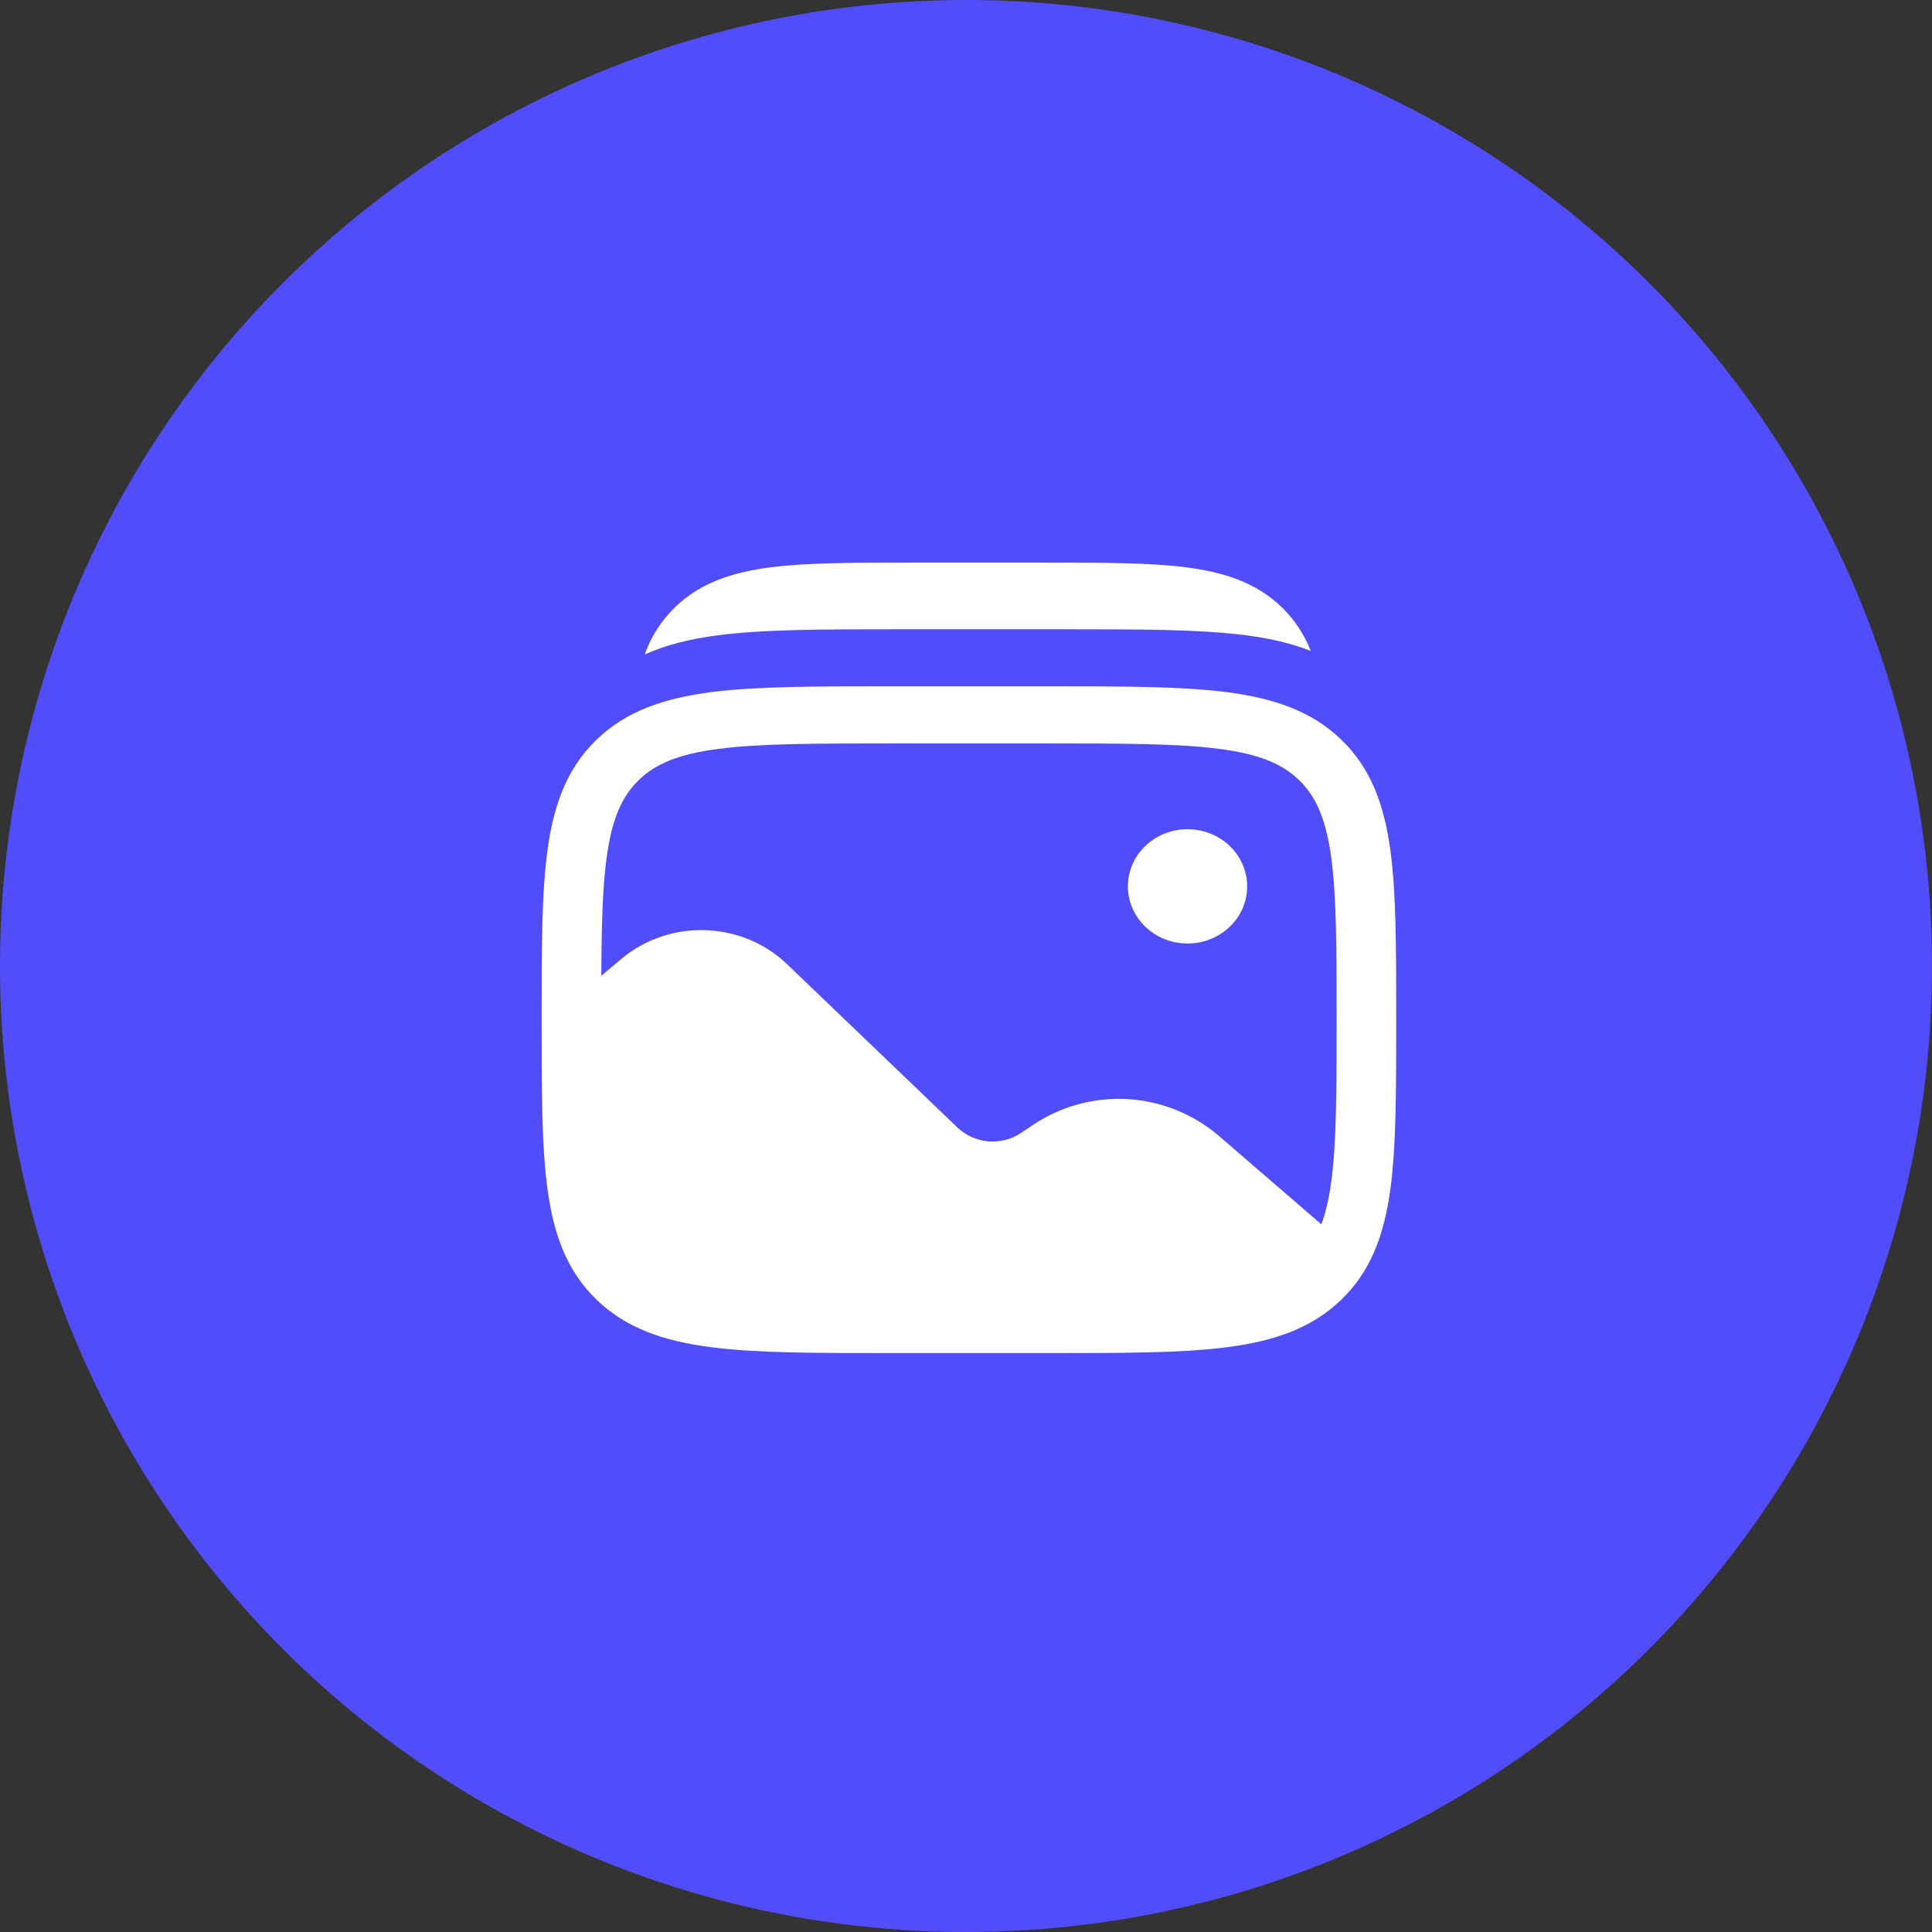<svg width="80" height="80" viewBox="0 0 80 80" fill="none" xmlns="http://www.w3.org/2000/svg">
<rect x="0" y="0" width="80" height="80" fill="#333333" stroke="none"/>
<circle cx="40" cy="40" r="40" fill="#514DFB"/>
<path d="M51.642 36.702C51.642 38.009 50.536 39.069 49.172 39.069C47.81 39.069 46.704 38.007 46.704 36.702C46.704 35.394 47.81 34.336 49.172 34.336C50.535 34.336 51.642 35.394 51.642 36.702Z" fill="white"/>
<path fill-rule="evenodd" clip-rule="evenodd" d="M50.8 28.66C48.925 28.42 46.529 28.42 43.505 28.42H36.736C33.711 28.42 31.315 28.42 29.441 28.66C27.513 28.91 25.949 29.434 24.717 30.614C23.486 31.796 22.939 33.293 22.679 35.143C22.428 36.937 22.428 39.234 22.428 42.134V42.311C22.428 45.211 22.428 47.507 22.679 49.305C22.939 51.154 23.486 52.651 24.717 53.831C25.949 55.013 27.513 55.536 29.441 55.784C31.317 56.028 33.712 56.028 36.736 56.028H43.505C46.531 56.028 48.927 56.028 50.8 55.786C52.729 55.538 54.293 55.014 55.525 53.833C56.756 52.652 57.303 51.156 57.563 49.307C57.814 47.509 57.814 45.212 57.814 42.313V42.136C57.814 39.234 57.814 36.939 57.563 35.142C57.303 33.293 56.756 31.796 55.525 30.614C54.293 29.434 52.729 28.91 50.8 28.66ZM29.77 31.007C28.114 31.219 27.161 31.621 26.462 32.288C25.766 32.956 25.349 33.869 25.126 35.456C24.949 36.73 24.908 38.323 24.899 40.404L25.731 39.705C27.721 38.036 30.719 38.132 32.587 39.922L39.647 46.69C39.997 47.02 40.448 47.221 40.927 47.261C41.407 47.301 41.885 47.177 42.285 46.909L42.777 46.578C43.93 45.807 45.304 45.432 46.69 45.512C48.076 45.592 49.398 46.122 50.455 47.021L54.714 50.697C54.888 50.23 55.02 49.671 55.116 48.99C55.342 47.369 55.346 45.232 55.346 42.224C55.346 39.216 55.342 37.079 55.116 35.456C54.893 33.869 54.475 32.956 53.778 32.289C53.083 31.621 52.127 31.221 50.471 31.007C48.78 30.789 46.55 30.785 43.412 30.785H36.83C33.691 30.785 31.462 30.789 29.77 31.007Z" fill="white"/>
<path d="M49.119 23.491C47.597 23.297 45.661 23.297 43.246 23.297H37.779C35.366 23.297 33.428 23.297 31.907 23.491C30.332 23.695 29.019 24.125 27.977 25.119C27.402 25.671 26.963 26.35 26.696 27.101C27.588 26.694 28.596 26.453 29.729 26.305C31.647 26.057 34.099 26.057 37.195 26.057H44.12C47.217 26.057 49.667 26.057 51.587 26.305C52.574 26.434 53.469 26.634 54.275 26.952C54.005 26.26 53.587 25.635 53.05 25.121C52.008 24.125 50.695 23.695 49.119 23.493" fill="white"/>
</svg>
